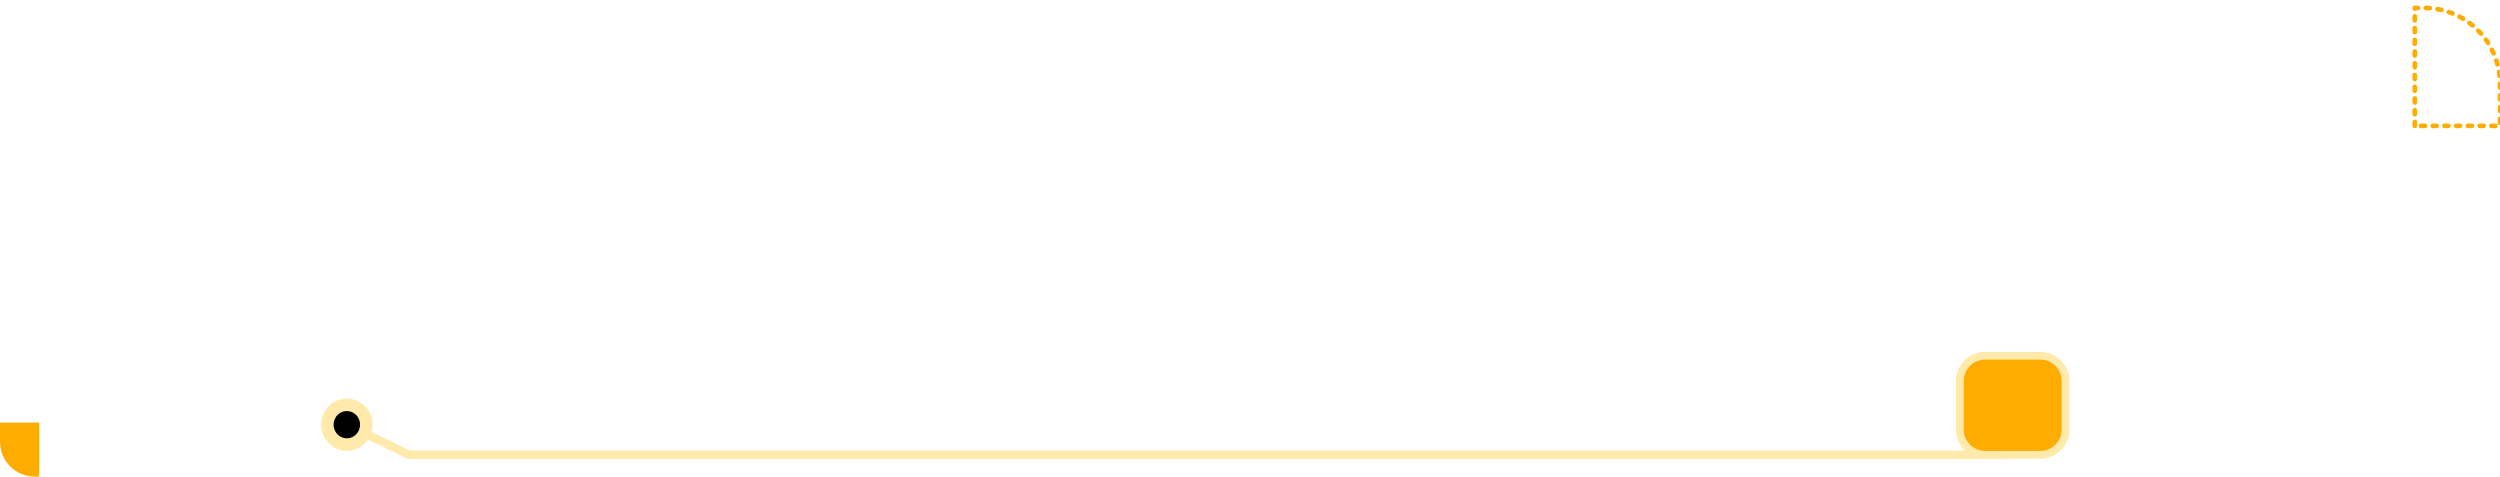 <?xml version="1.0" encoding="UTF-8" standalone="no"?>
<!DOCTYPE svg PUBLIC "-//W3C//DTD SVG 1.1//EN" "http://www.w3.org/Graphics/SVG/1.1/DTD/svg11.dtd">
<!-- Created with Vectornator (http://vectornator.io/) -->
<svg height="100%" stroke-miterlimit="10" style="fill-rule:nonzero;clip-rule:evenodd;stroke-linecap:round;stroke-linejoin:round;" version="1.1" viewBox="0 0 296.043 56.439" width="100%" xml:space="preserve" xmlns="http://www.w3.org/2000/svg" xmlns:vectornator="http://vectornator.io" xmlns:xlink="http://www.w3.org/1999/xlink">
<defs>
<filter color-interpolation-filters="sRGB" filterUnits="userSpaceOnUse" height="29.019" id="Filter" width="217.939" x="33.948" y="39.35">
<feDropShadow dx="0" dy="-0" flood-color="#000000" flood-opacity="0.79" in="SourceGraphic" result="Shadow" stdDeviation="5.604"/>
</filter>
<filter color-interpolation-filters="sRGB" filterUnits="userSpaceOnUse" height="47.642" id="Filter_2" width="47.551" x="17.296" y="26.469">
<feDropShadow dx="0" dy="-0" flood-color="#000000" flood-opacity="0.79" in="SourceGraphic" result="Shadow" stdDeviation="8.292"/>
</filter>
</defs>
<clipPath id="ArtboardFrame">
<rect height="56.439" width="296.043" x="0" y="0"/>
</clipPath>
<g clip-path="url(#ArtboardFrame)" id="Layer-1" vectornator:layerName="Layer 1">
<path d="M237.377 53.86L48.457 53.86" fill="none" filter="url(#Filter)" stroke="#ffe9ab" stroke-linecap="round" stroke-linejoin="round" stroke-width="1" vectornator:shadowAngle="-1.56298" vectornator:shadowColor="#000000" vectornator:shadowOffset="0" vectornator:shadowOpacity="0.790208" vectornator:shadowRadius="11.2075"/>
<path d="M232.081 45.124C232.081 43.467 233.424 42.124 235.081 42.124L241.592 42.124C243.249 42.124 244.592 43.467 244.592 45.124L244.592 50.86C244.592 52.517 243.249 53.86 241.592 53.86L235.081 53.86C233.424 53.86 232.081 52.517 232.081 50.86L232.081 45.124Z" fill="#ffac00" fill-rule="nonzero" opacity="1" stroke="#ffe9ab" stroke-linecap="butt" stroke-linejoin="round" stroke-width="0.918"/>
<path d="M48.457 53.86L41.071 50.29" fill="none" opacity="1" stroke="#ffe9ab" stroke-linecap="round" stroke-linejoin="round" stroke-width="1" vectornator:layerName="Line 1"/>
<path d="M38.765 50.29C38.765 51.588 39.797 52.641 41.071 52.641C42.344 52.641 43.377 51.588 43.377 50.29C43.377 48.991 42.344 47.938 41.071 47.938C39.797 47.938 38.765 48.991 38.765 50.29Z" fill="#000000" fill-rule="nonzero" filter="url(#Filter_2)" stroke="#ffe9ab" stroke-linecap="butt" stroke-linejoin="round" stroke-width="1.48" vectornator:shadowAngle="-1.56298" vectornator:shadowColor="#000000" vectornator:shadowOffset="0" vectornator:shadowOpacity="0.790208" vectornator:shadowRadius="16.5837"/>
<path d="M4.119 56.439C1.844 56.439 1.66533e-16 54.595 1.66533e-16 52.32L1.66533e-16 50.046L4.634 50.046L4.634 56.439L4.119 56.439Z" fill="#ffac00" fill-rule="nonzero" opacity="1" stroke="none"/>
<path d="M285.949 14.906L285.949 0.938L287.043 0.938C292.014 0.937 296.043 4.967 296.043 9.938L296.043 14.906L285.949 14.906Z" fill="none" opacity="1" stroke="#ffac00" stroke-dasharray="0.463,0.926" stroke-linecap="round" stroke-linejoin="round" stroke-width="0.553"/>
</g>
</svg>
